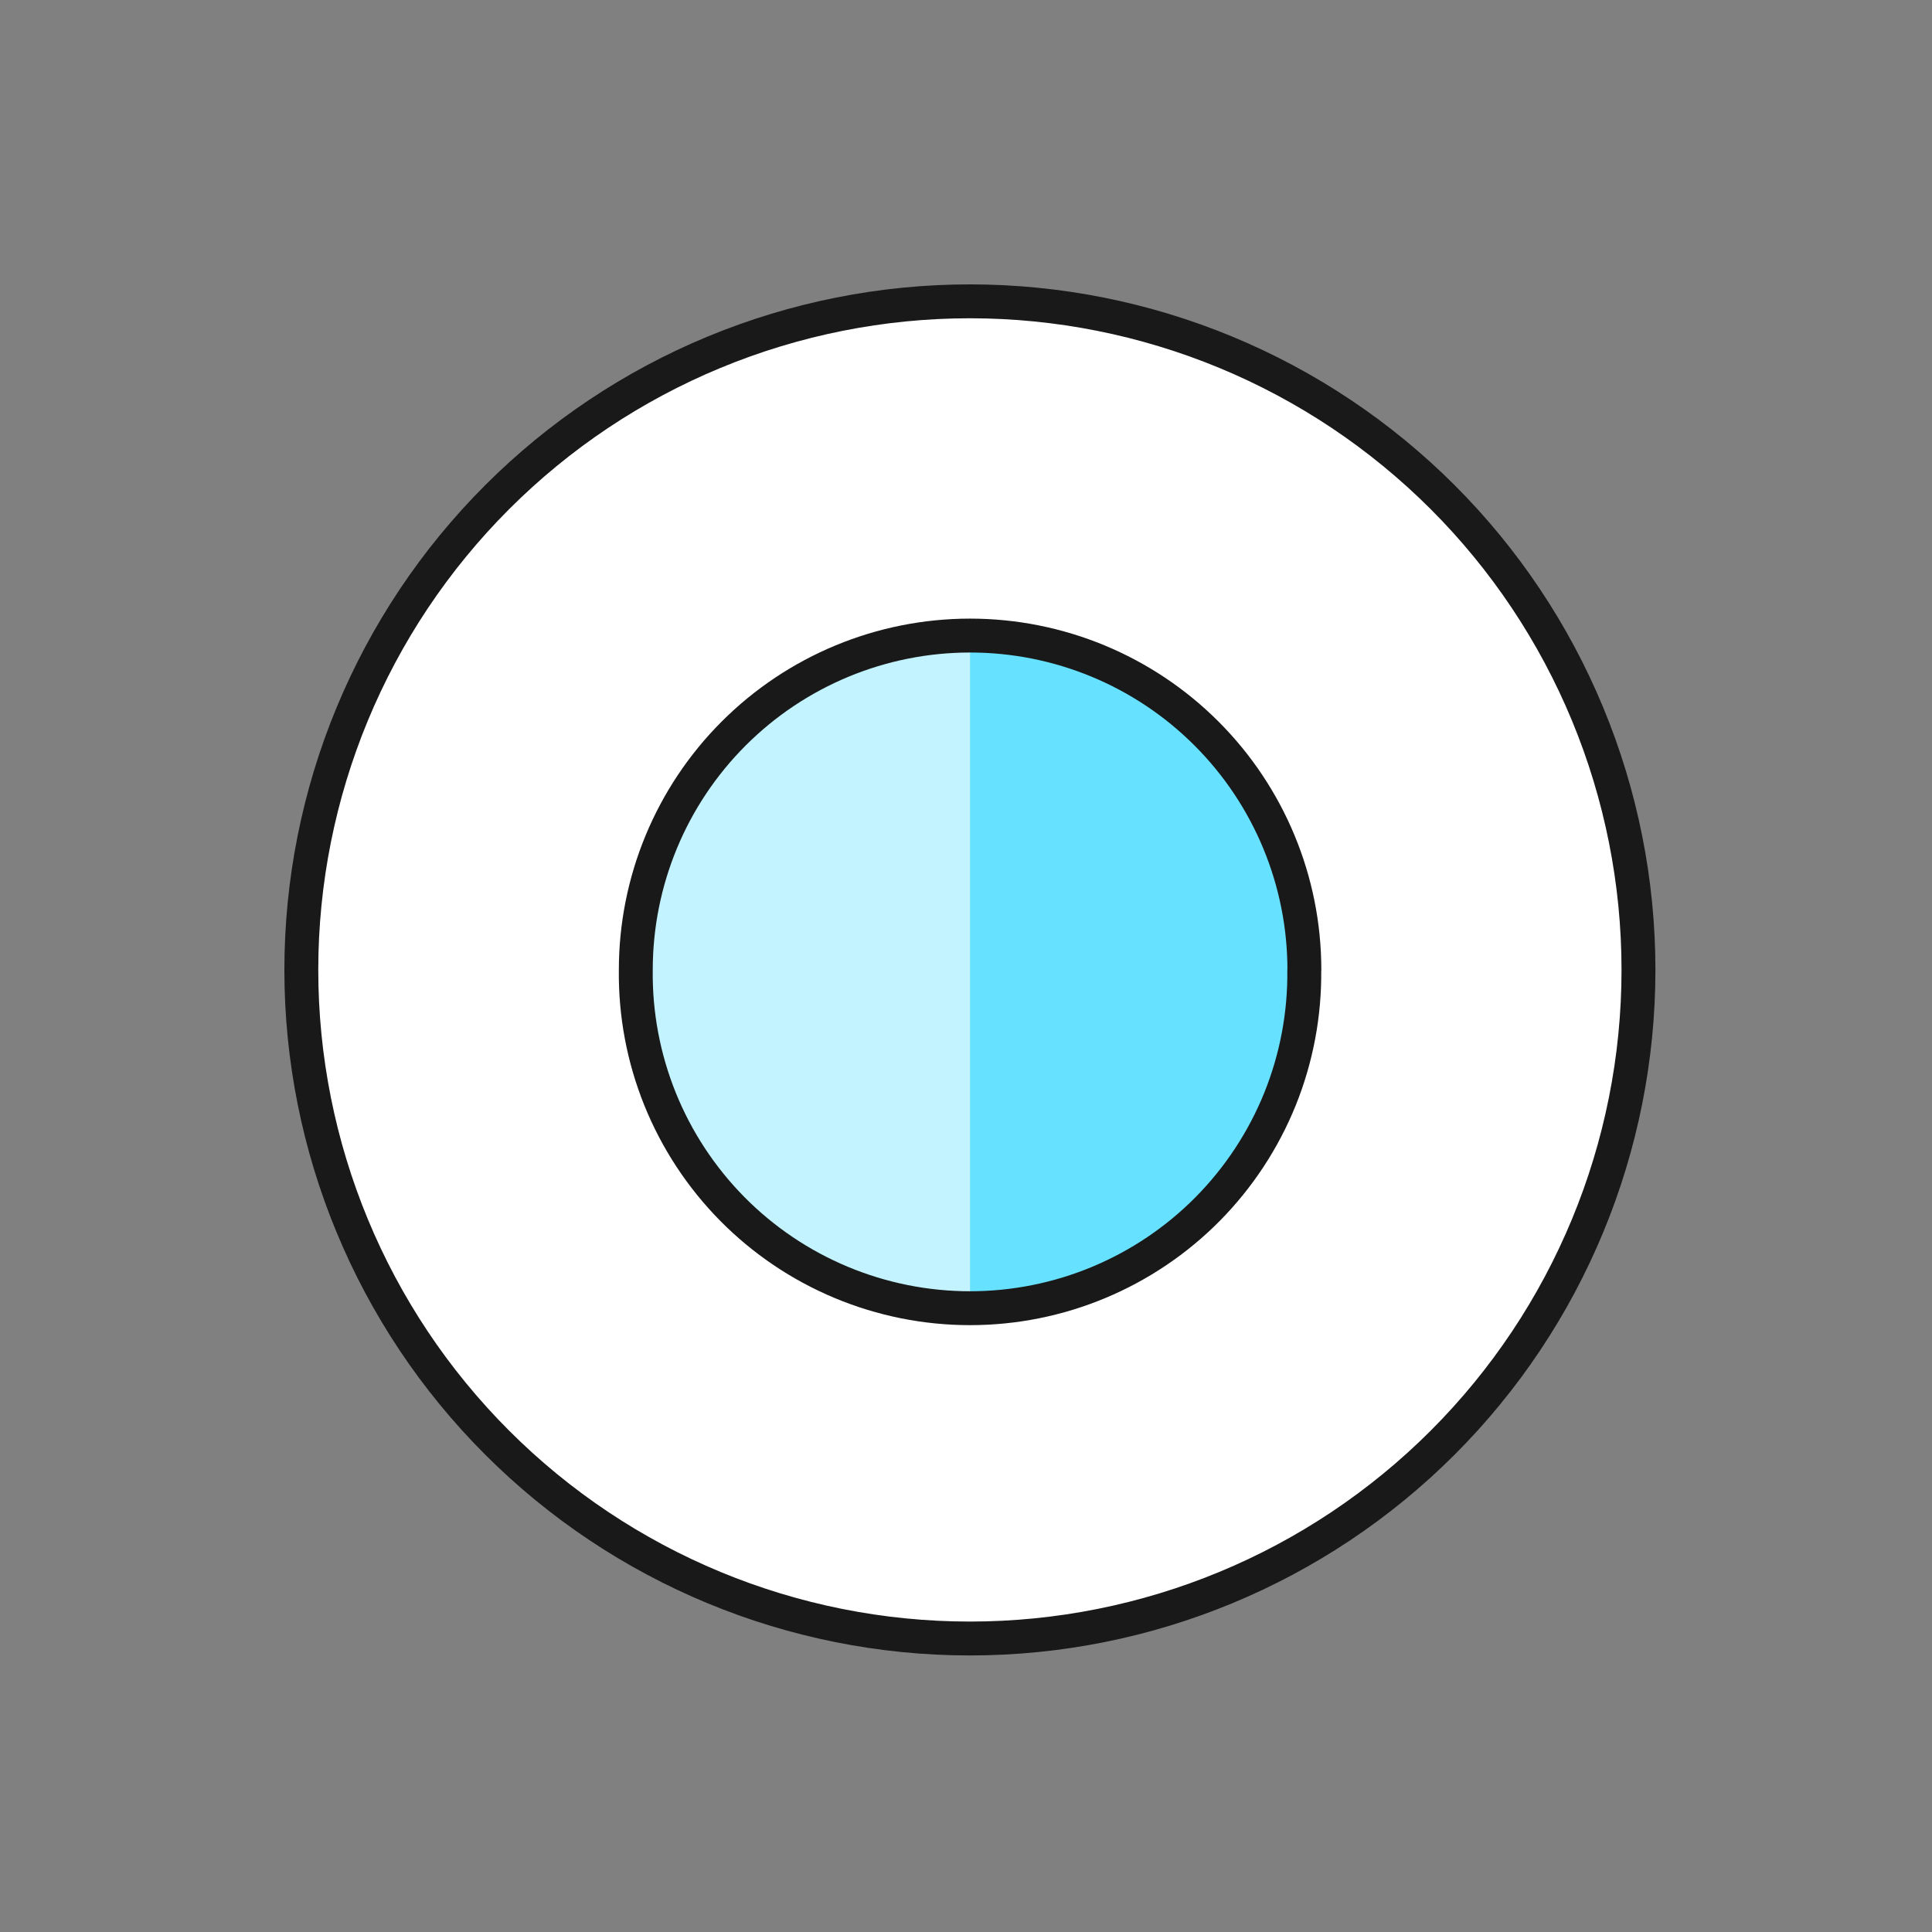 <svg width="57" height="57" viewBox="0 0 57 57" fill="none" xmlns="http://www.w3.org/2000/svg">
<rect x="0" y="0" width="57" height="57" fill="#808080" stroke="none"/>
<path d="M48.34 28.616C48.34 33.847 46.262 38.864 42.563 42.563C38.864 46.263 33.847 48.341 28.615 48.341C23.384 48.341 18.367 46.263 14.668 42.563C10.968 38.864 8.89 33.847 8.89 28.616C8.89 23.384 10.968 18.367 14.668 14.668C16.499 12.836 18.674 11.383 21.067 10.392C23.46 9.401 26.025 8.89 28.615 8.89C31.206 8.89 33.771 9.401 36.164 10.392C38.557 11.383 40.731 12.836 42.563 14.668C44.395 16.499 45.848 18.674 46.839 21.067C47.83 23.46 48.34 26.025 48.34 28.616Z" fill="white" stroke="#191919" stroke-linecap="round" stroke-linejoin="round"/>
<path d="M38.48 28.616C38.495 29.921 38.252 31.216 37.764 32.426C37.275 33.636 36.551 34.737 35.634 35.666C34.717 36.594 33.624 37.331 32.42 37.834C31.216 38.337 29.924 38.596 28.619 38.596C27.314 38.596 26.022 38.337 24.818 37.834C23.613 37.331 22.521 36.594 21.604 35.666C20.687 34.737 19.963 33.636 19.474 32.426C18.986 31.216 18.742 29.921 18.758 28.616C18.758 26 19.796 23.491 21.646 21.641C23.495 19.791 26.003 18.752 28.619 18.751C31.235 18.751 33.743 19.789 35.593 21.639C37.443 23.488 38.483 25.996 38.483 28.612" fill="#66E1FF"/>
<path d="M28.619 38.476C26.024 38.445 23.547 37.392 21.723 35.546C19.899 33.701 18.877 31.21 18.877 28.616C18.877 26.021 19.899 23.53 21.723 21.685C23.547 19.839 26.024 18.786 28.619 18.755L28.619 38.476Z" fill="#C2F3FF"/>
<path d="M38.48 28.616C38.495 29.921 38.252 31.216 37.764 32.426C37.275 33.636 36.551 34.737 35.634 35.666C34.717 36.594 33.624 37.331 32.42 37.834C31.216 38.337 29.924 38.596 28.619 38.596C27.314 38.596 26.022 38.337 24.818 37.834C23.613 37.331 22.521 36.594 21.604 35.666C20.687 34.737 19.963 33.636 19.474 32.426C18.986 31.216 18.742 29.921 18.758 28.616C18.758 26 19.796 23.491 21.646 21.641C23.495 19.791 26.003 18.752 28.619 18.751C31.235 18.751 33.743 19.789 35.593 21.639C37.443 23.488 38.483 25.996 38.483 28.612" stroke="#191919" stroke-linecap="round" stroke-linejoin="round"/>
</svg>
